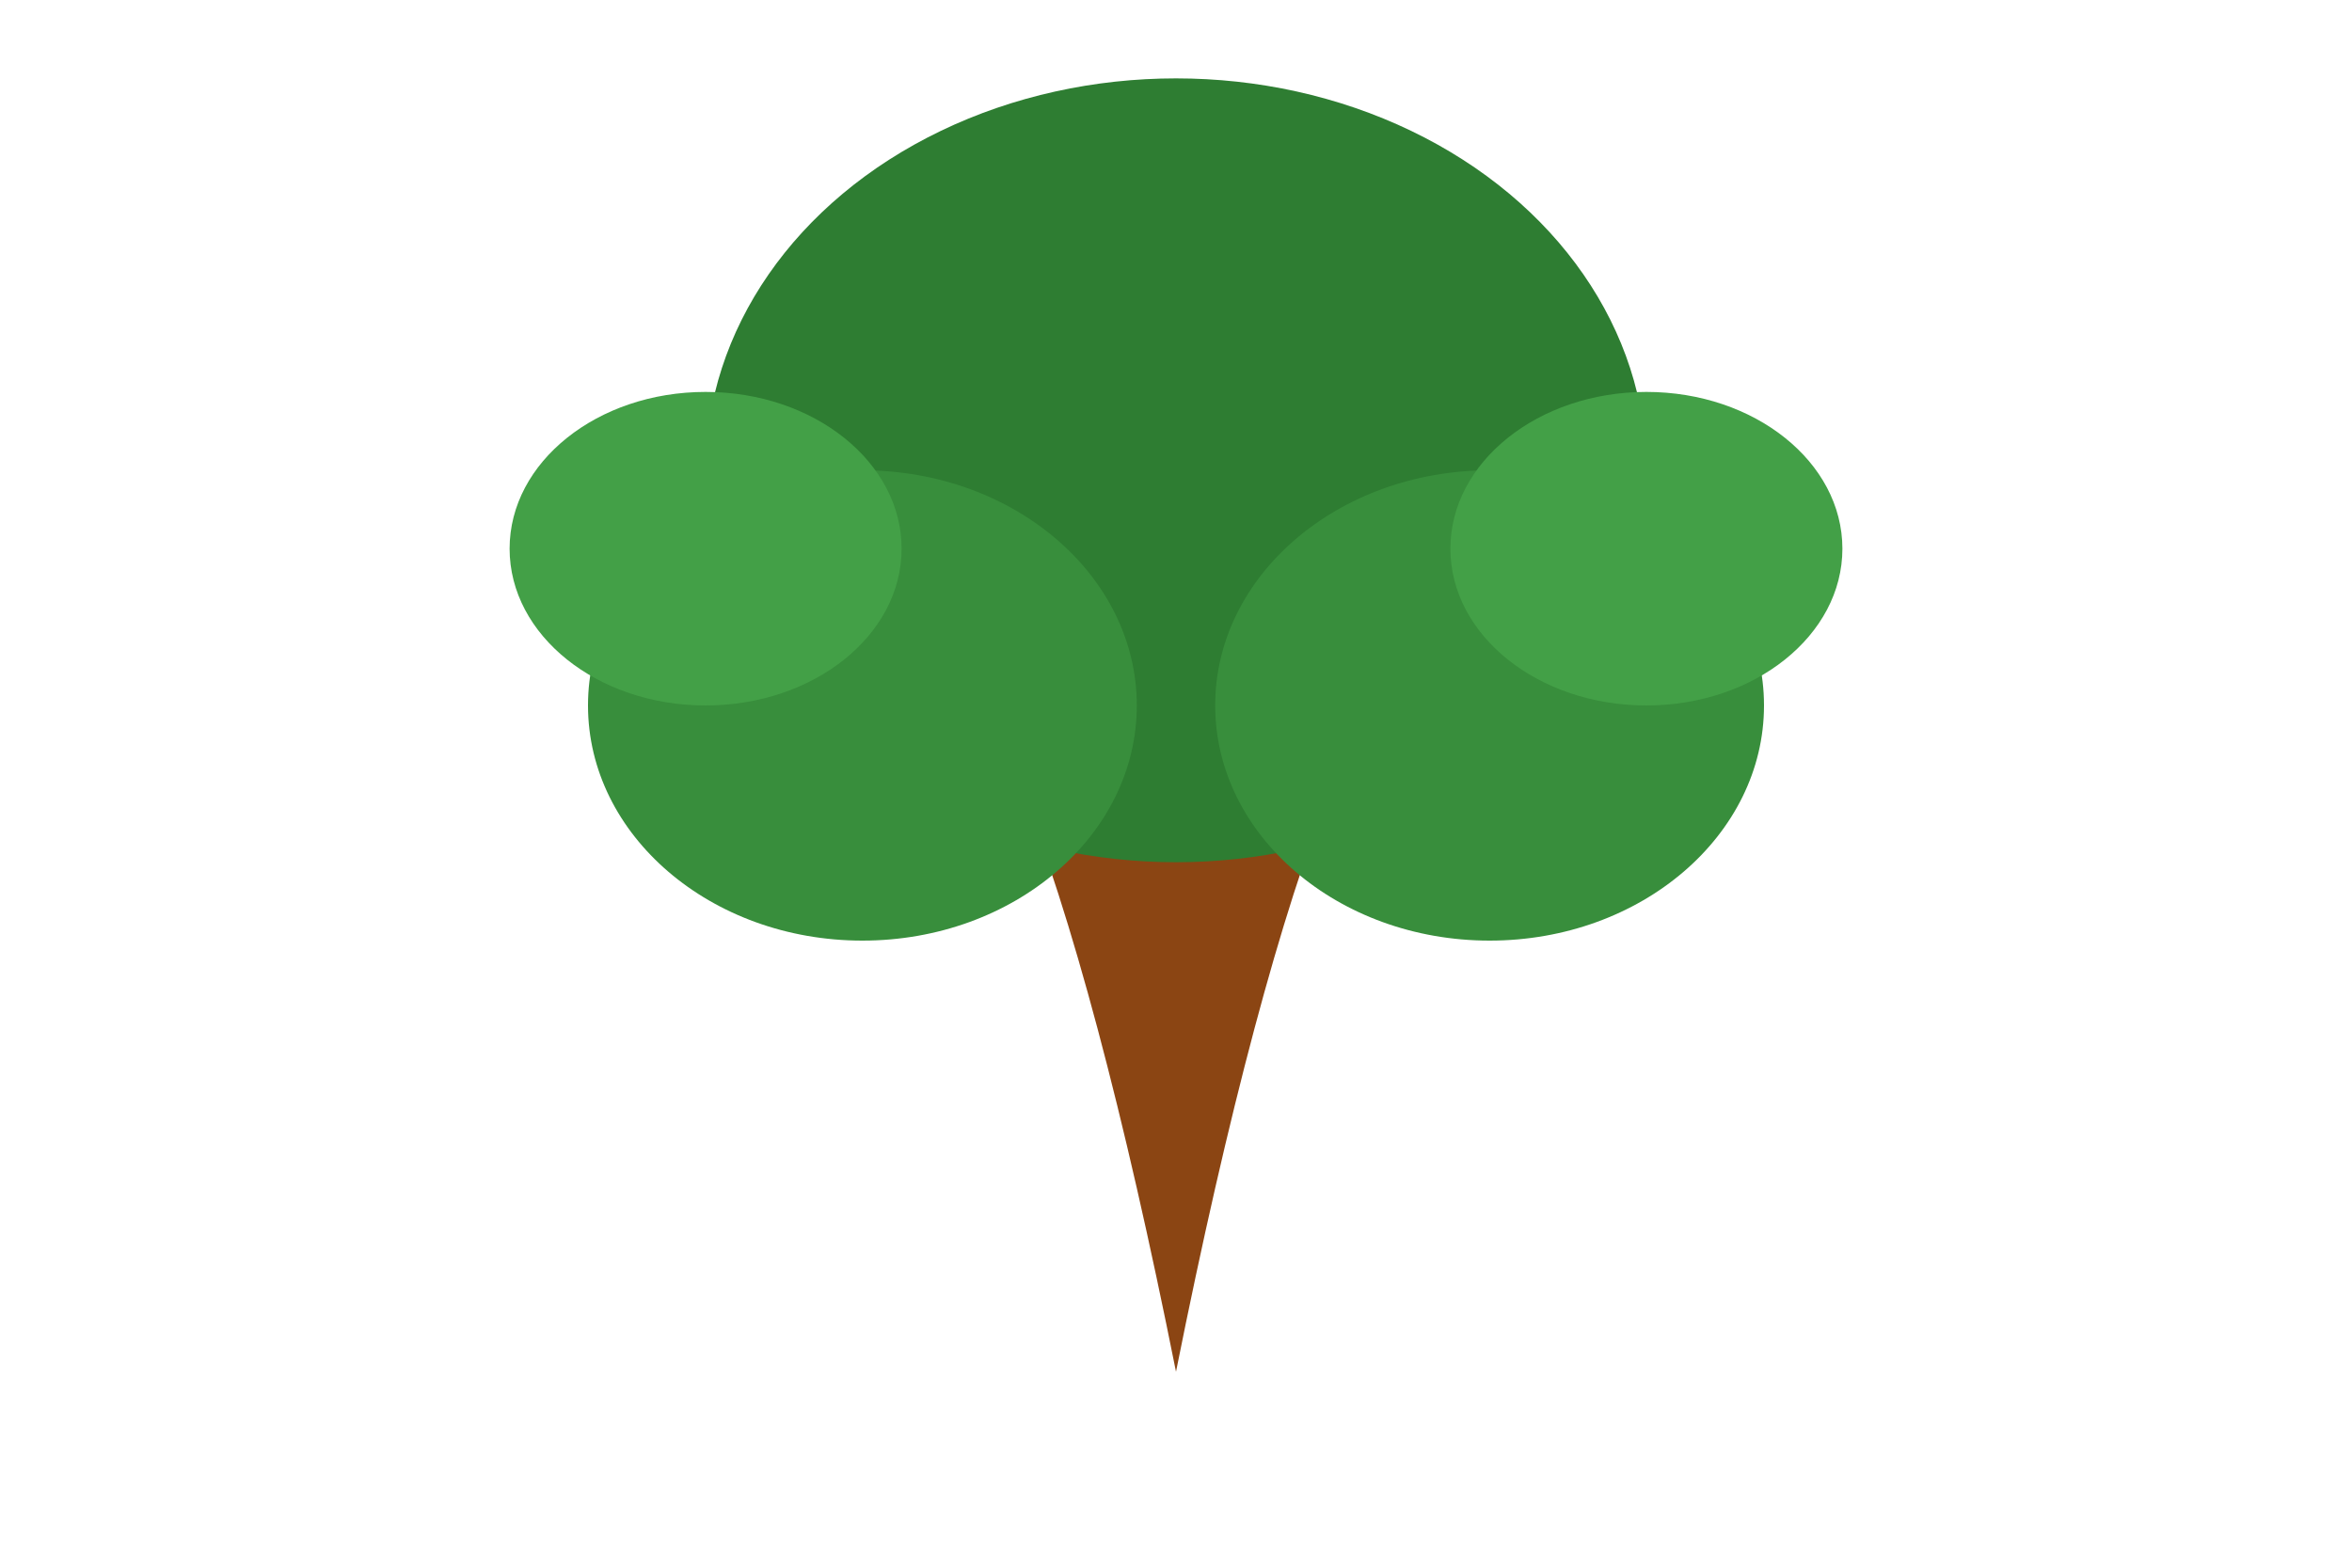 <svg xmlns="http://www.w3.org/2000/svg" viewBox="0 0 600 400">
  <!-- Tree trunk -->
  <path d="M300,350 Q280,250 260,200 Q240,150 250,100 Q260,50 300,30 Q340,50 350,100 Q360,150 340,200 Q320,250 300,350" fill="#8B4513"/>
  
  <!-- Tree branches -->
  <path d="M260,200 Q220,190 180,210" stroke="#8B4513" stroke-width="10" fill="none"/>
  <path d="M260,150 Q220,140 190,120" stroke="#8B4513" stroke-width="8" fill="none"/>
  <path d="M340,200 Q380,190 420,210" stroke="#8B4513" stroke-width="10" fill="none"/>
  <path d="M340,150 Q380,140 410,120" stroke="#8B4513" stroke-width="8" fill="none"/>
  
  <!-- Tree foliage -->
  <ellipse cx="300" cy="120" rx="120" ry="100" fill="#2E7D32"/>
  <ellipse cx="220" cy="180" rx="70" ry="60" fill="#388E3C"/>
  <ellipse cx="380" cy="180" rx="70" ry="60" fill="#388E3C"/>
  <ellipse cx="180" cy="140" rx="50" ry="40" fill="#43A047"/>
  <ellipse cx="420" cy="140" rx="50" ry="40" fill="#43A047"/>
</svg>
